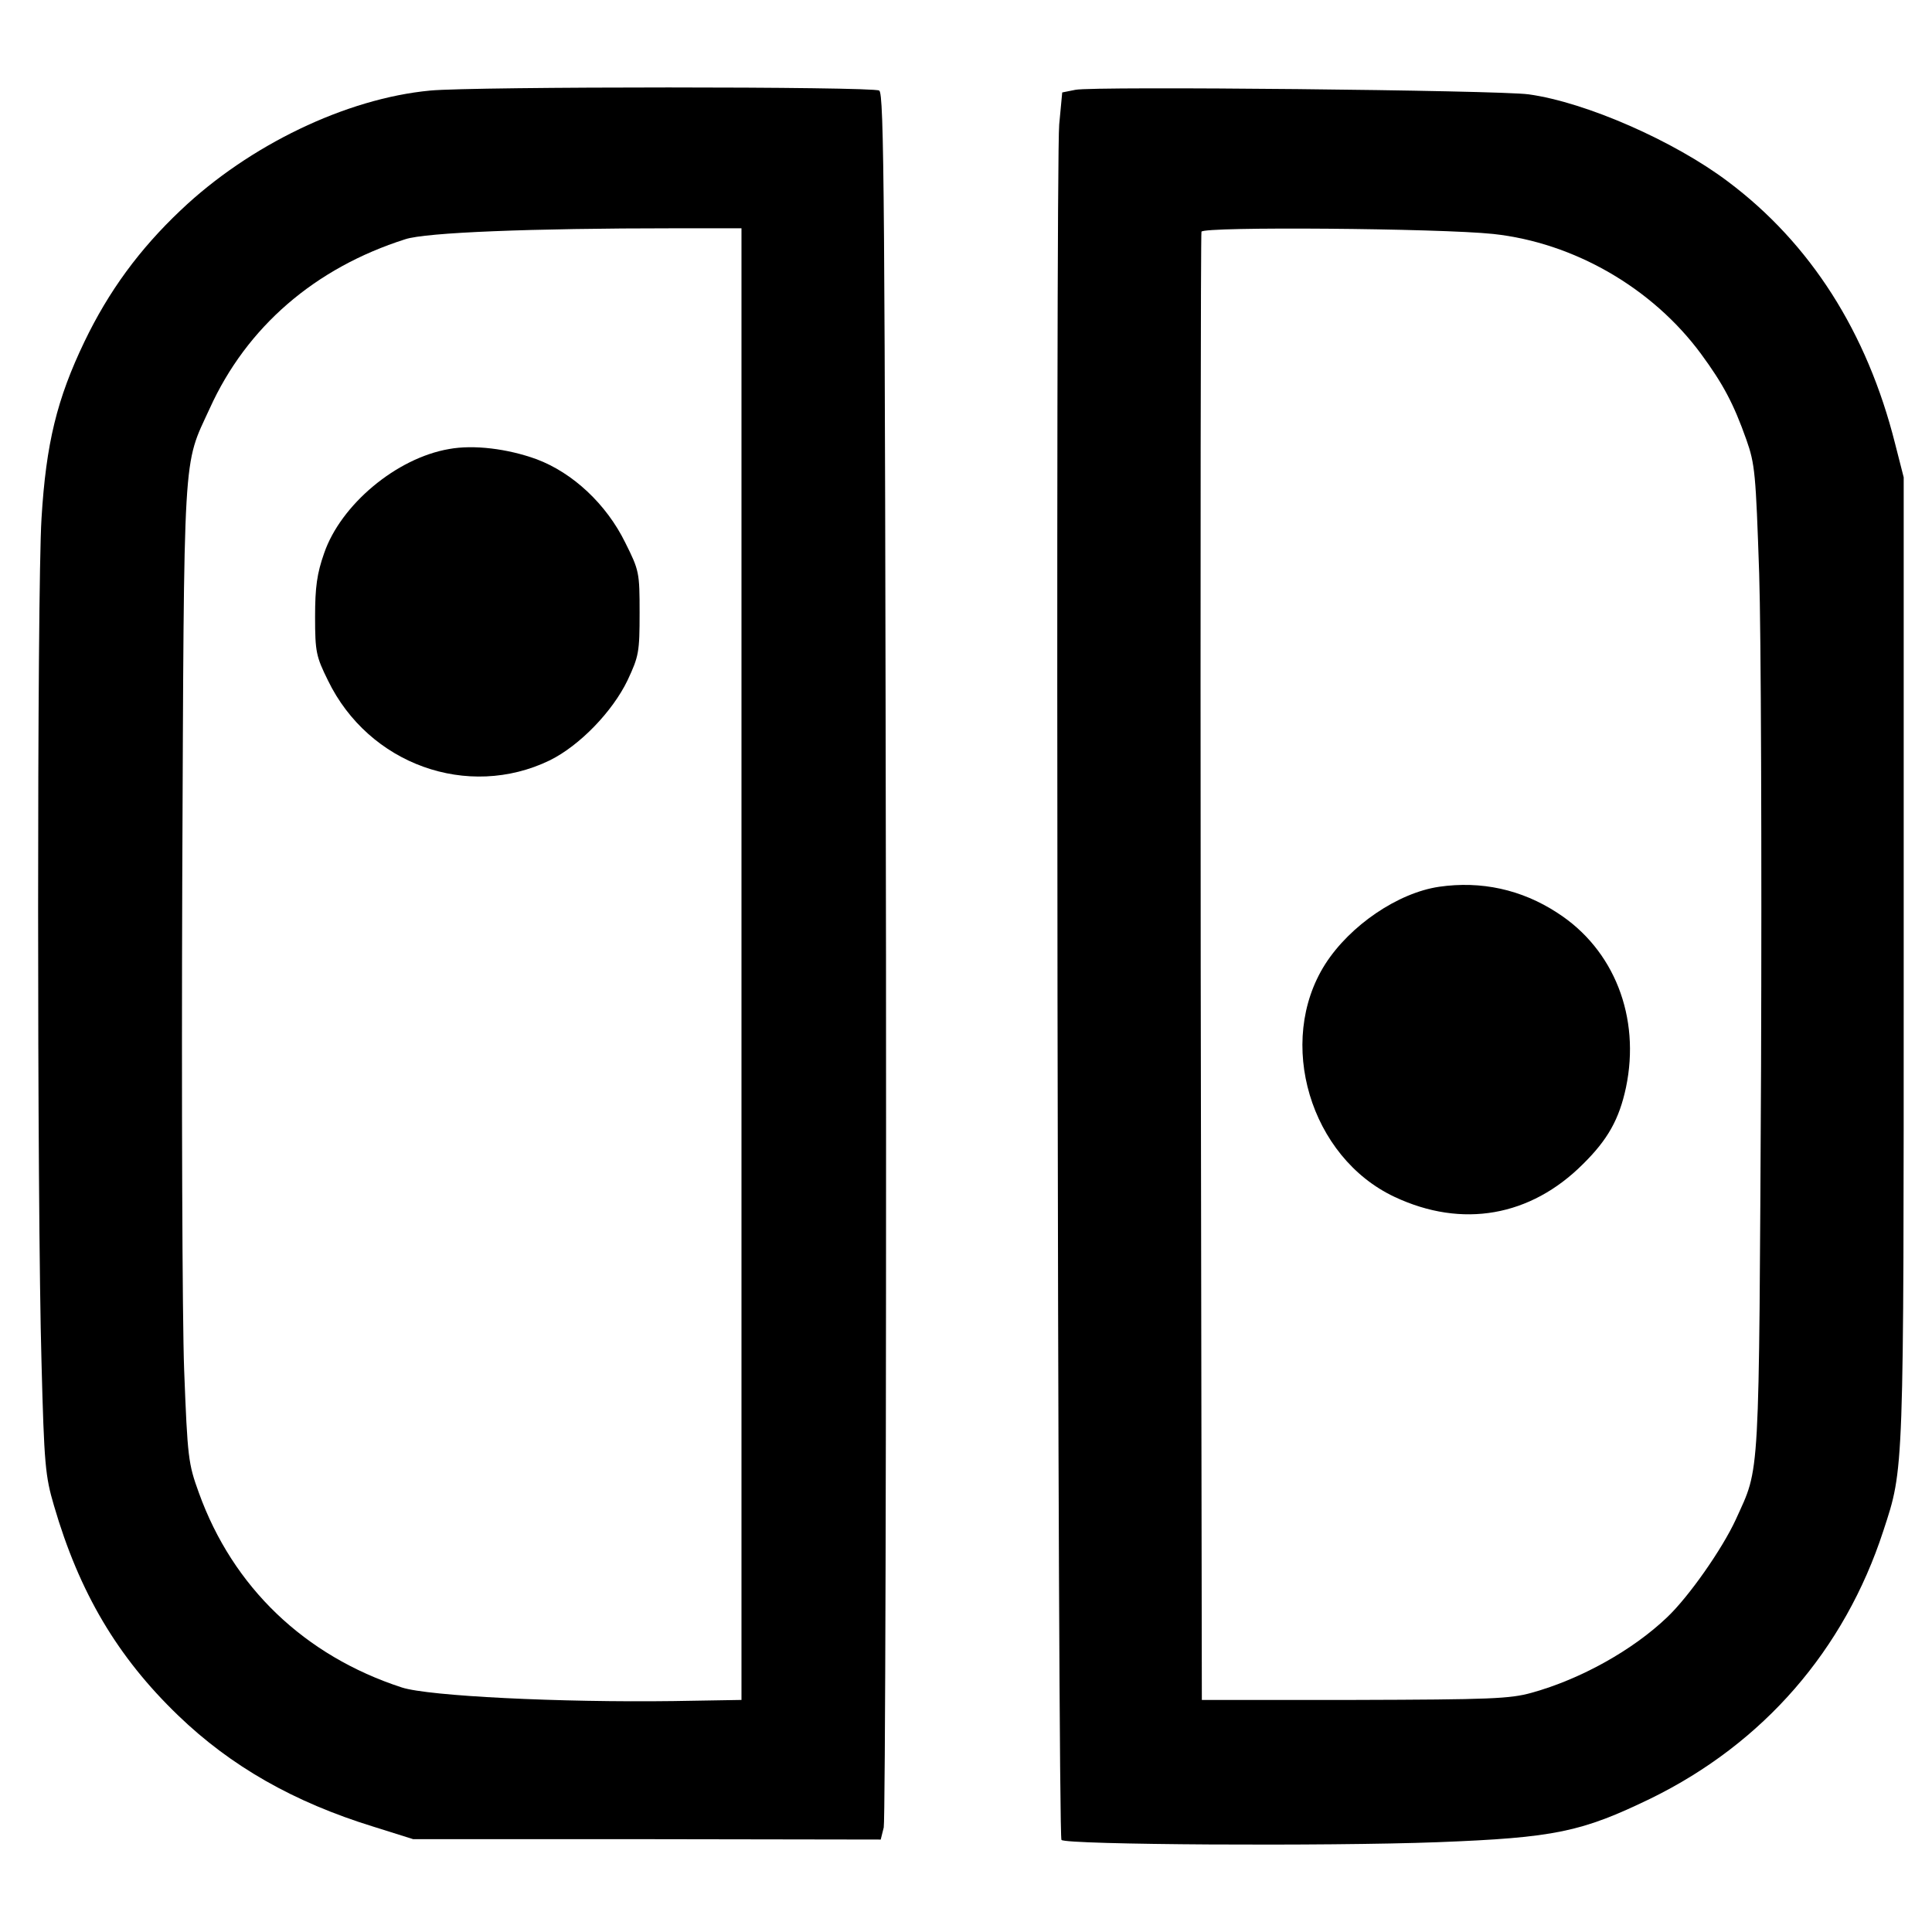 <?xml version="1.0" standalone="no"?>
<!DOCTYPE svg PUBLIC "-//W3C//DTD SVG 20010904//EN"
 "http://www.w3.org/TR/2001/REC-SVG-20010904/DTD/svg10.dtd">
<svg version="1.0" xmlns="http://www.w3.org/2000/svg"
 width="512pt" height="512pt" viewBox="0 0 512 512"
 preserveAspectRatio="xMidYMid meet">
<g transform="translate(0,512) scale(0.1,-0.1)"
fill="#000000" stroke="none">
<path d="M1140 4880 c-223 -21 -480 -145 -661 -317 -110 -104 -191 -215 -255
-348 -73 -152 -102 -270 -114 -469 -12 -192 -12 -1817 0 -2236 7 -271 10 -302
33 -380 67 -230 168 -401 329 -556 140 -135 307 -230 518 -295 l105 -33 619 0
620 -1 8 32 c4 17 7 1058 6 2313 -3 2015 -5 2282 -18 2290 -17 11 -1075 11
-1190 0z m825 -2315 l0 -1950 -180 -3 c-300 -4 -649 13 -720 36 -258 84 -448
266 -538 516 -28 77 -30 92 -39 326 -5 135 -7 718 -5 1295 5 1166 1 1096 73
1253 98 216 279 372 518 448 54 18 334 29 711 29 l180 0 0 -1950z"/>
<path d="M1190 3930 c-140 -24 -287 -148 -331 -276 -19 -54 -24 -90 -24 -169
0 -93 3 -105 34 -168 108 -223 371 -317 588 -212 79 39 166 129 206 212 30 64
32 75 32 179 0 107 -1 112 -38 186 -50 102 -139 185 -235 221 -77 28 -167 39
-232 27z"/>
<path d="M2850 4882 l-35 -7 -8 -85 c-10 -111 -4 -4536 6 -4546 12 -13 706
-17 997 -6 311 12 381 27 565 116 298 146 513 393 616 709 55 168 54 142 54
1517 l0 1275 -23 90 c-74 294 -224 530 -443 694 -142 107 -376 210 -528 231
-80 11 -1152 22 -1201 12z m1107 -382 c214 -23 422 -143 551 -318 58 -79 86
-131 120 -227 23 -65 25 -90 34 -355 5 -157 7 -744 5 -1305 -6 -1121 -2 -1058
-67 -1202 -36 -78 -124 -204 -182 -259 -91 -87 -229 -164 -359 -200 -57 -16
-110 -18 -469 -19 l-405 0 -3 1940 c-1 1067 0 1945 2 1951 5 14 631 9 773 -6z"/>
<path d="M3814 2770 c-109 -16 -236 -102 -302 -205 -131 -206 -40 -512 184
-617 179 -84 360 -52 499 87 66 65 96 119 114 203 39 186 -31 366 -182 463
-95 62 -202 85 -313 69z"/>
</g>
</svg>
